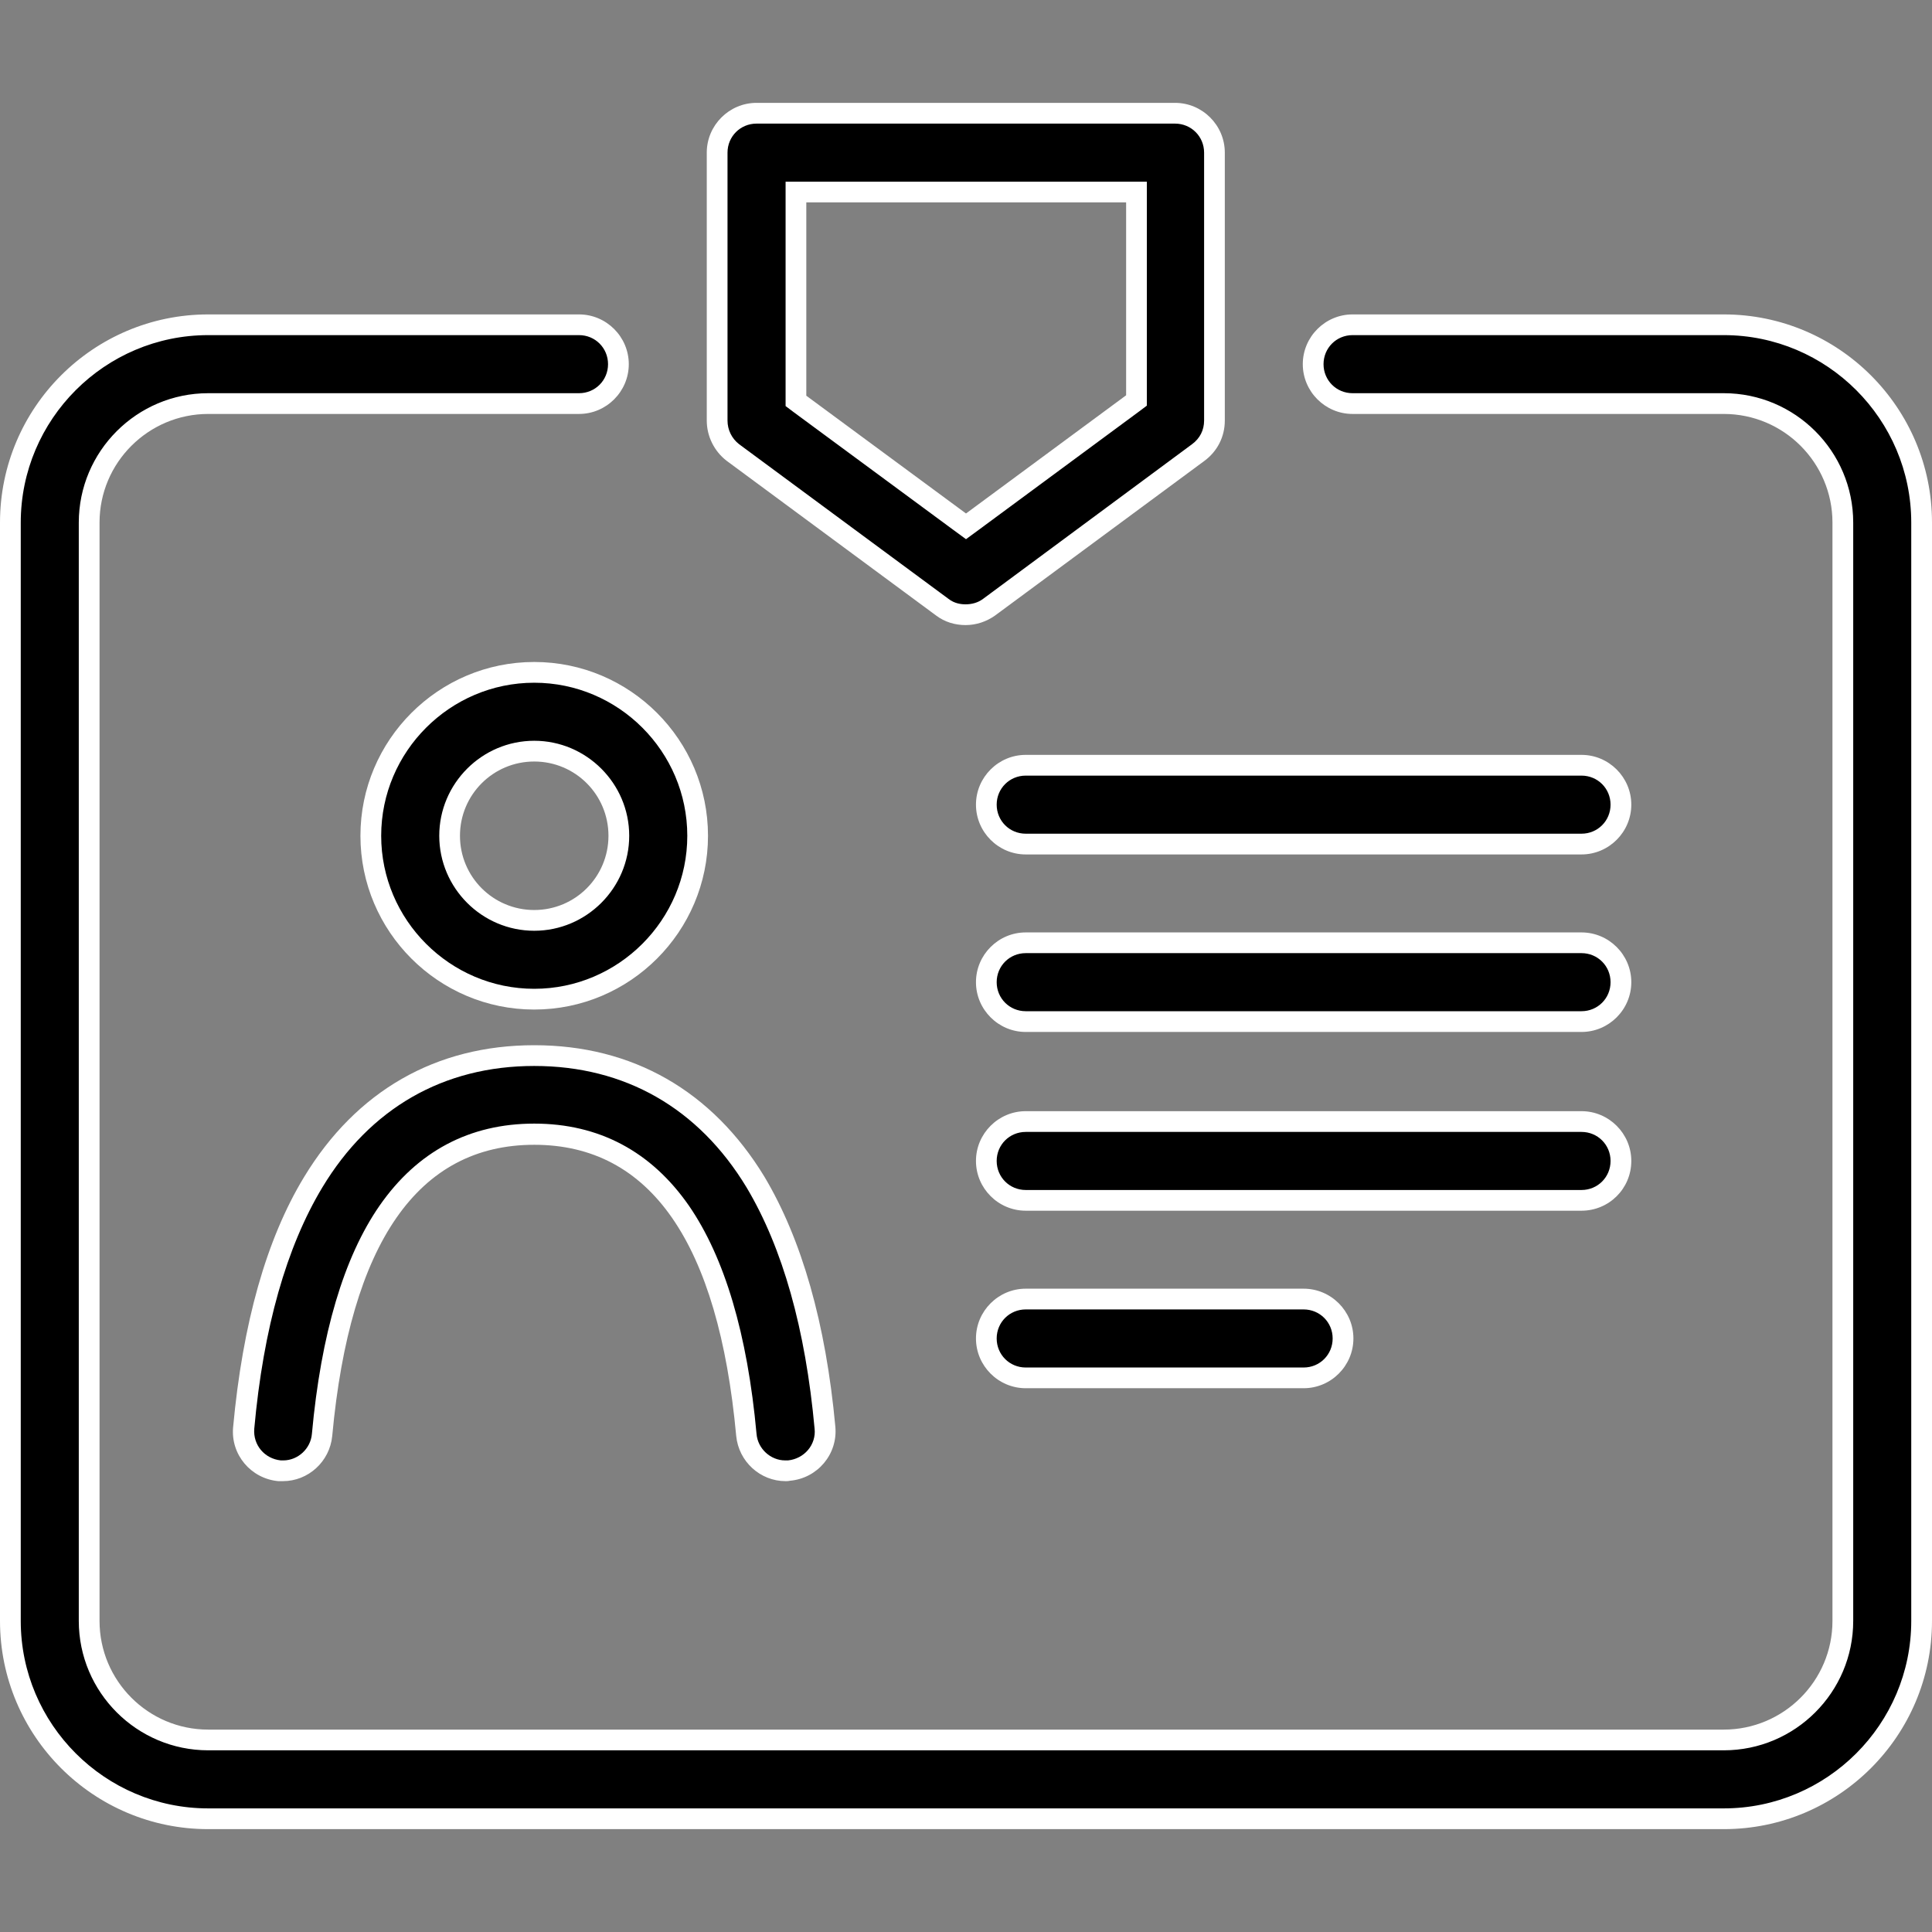 <svg viewBox="0 0 50 50" xmlns="http://www.w3.org/2000/svg">
<rect x="0" y="0" width="50" height="50" fill="#808080" stroke="none"/>
<path d="M24.989 15.908C24.764 15.908 24.56 15.844 24.388 15.715L18.968 11.711C18.71 11.518 18.56 11.207 18.56 10.884V3.95C18.56 3.392 19.021 2.93 19.579 2.93H30.41C30.968 2.93 31.43 3.392 31.43 3.95V10.884C31.43 11.217 31.28 11.518 31.011 11.711L25.59 15.715C25.419 15.833 25.204 15.908 24.989 15.908ZM20.599 10.38L25 13.622L29.412 10.369V4.97H20.599V10.38Z"/>
<path d="M30.41 3.199C30.829 3.199 31.162 3.532 31.162 3.95V10.884C31.162 11.131 31.054 11.346 30.85 11.496L25.44 15.5C25.311 15.597 25.15 15.64 24.989 15.64C24.871 15.64 24.7 15.618 24.549 15.5L19.128 11.496C18.935 11.346 18.828 11.121 18.828 10.884V3.95C18.828 3.532 19.161 3.199 19.579 3.199H30.41ZM25 13.954L25.322 13.718L29.466 10.659L29.68 10.498V10.23V5.238V4.702H29.144H20.867H20.331V5.238V10.241V10.509L20.545 10.67L24.678 13.718L25 13.954ZM30.41 2.662H19.579C18.871 2.662 18.291 3.242 18.291 3.95V10.884C18.291 11.292 18.485 11.679 18.806 11.926L24.227 15.93C24.453 16.101 24.721 16.177 24.989 16.177C25.258 16.177 25.526 16.091 25.752 15.93L31.172 11.926C31.505 11.679 31.698 11.303 31.698 10.884V3.95C31.698 3.242 31.119 2.662 30.41 2.662ZM25 13.289L20.867 10.241V5.238H29.144V10.23L25 13.289Z" fill="white"/>
<path d="M5.389 47.07C2.565 47.07 0.268 44.772 0.268 41.949V13.525C0.268 10.702 2.565 8.405 5.389 8.405H14.985C15.543 8.405 16.005 8.866 16.005 9.425C16.005 9.983 15.543 10.444 14.985 10.444H5.389C3.693 10.444 2.308 11.829 2.308 13.525V41.949C2.308 43.645 3.693 45.03 5.389 45.03H44.611C46.307 45.03 47.692 43.645 47.692 41.949V13.525C47.692 11.829 46.307 10.444 44.611 10.444H35.004C34.446 10.444 33.984 9.983 33.984 9.425C33.984 8.866 34.446 8.405 35.004 8.405H44.611C47.434 8.405 49.732 10.702 49.732 13.525V41.949C49.732 44.772 47.434 47.07 44.611 47.07H5.389Z"/>
<path d="M44.611 8.673C47.284 8.673 49.463 10.852 49.463 13.525V41.949C49.463 44.622 47.284 46.801 44.611 46.801H5.389C2.716 46.801 0.537 44.622 0.537 41.949V13.525C0.537 10.852 2.716 8.673 5.389 8.673H14.985C15.404 8.673 15.736 9.006 15.736 9.425C15.736 9.843 15.404 10.176 14.985 10.176H5.389C3.542 10.176 2.039 11.679 2.039 13.525V41.949C2.039 43.796 3.542 45.298 5.389 45.298H44.611C46.458 45.298 47.961 43.796 47.961 41.949V13.525C47.961 11.679 46.458 10.176 44.611 10.176H35.004C34.586 10.176 34.253 9.843 34.253 9.425C34.253 9.006 34.586 8.673 35.004 8.673H44.611ZM44.611 8.137H35.004C34.296 8.137 33.716 8.716 33.716 9.425C33.716 10.133 34.296 10.713 35.004 10.713H44.611C46.168 10.713 47.424 11.979 47.424 13.525V41.949C47.424 43.506 46.157 44.762 44.611 44.762H5.389C3.832 44.762 2.576 43.495 2.576 41.949V13.525C2.576 11.969 3.843 10.713 5.389 10.713H14.985C15.693 10.713 16.273 10.133 16.273 9.425C16.273 8.716 15.693 8.137 14.985 8.137H5.389C2.415 8.137 0 10.552 0 13.525V41.949C0 44.923 2.415 47.338 5.389 47.338H44.611C47.585 47.338 50 44.923 50 41.949V13.525C50 10.552 47.585 8.137 44.611 8.137Z" fill="white"/>
<path d="M13.826 25.859C11.496 25.859 9.596 23.959 9.596 21.63C9.596 19.3 11.496 17.4 13.826 17.4C16.155 17.4 18.055 19.3 18.055 21.63C18.055 23.959 16.155 25.859 13.826 25.859ZM13.826 19.44C12.623 19.44 11.636 20.427 11.636 21.63C11.636 22.832 12.623 23.819 13.826 23.819C15.028 23.819 16.015 22.832 16.015 21.63C16.015 20.427 15.028 19.44 13.826 19.44Z"/>
<path d="M13.826 17.669C16.005 17.669 17.787 19.45 17.787 21.63C17.787 23.808 16.005 25.59 13.826 25.59C11.647 25.59 9.865 23.808 9.865 21.63C9.865 19.45 11.647 17.669 13.826 17.669ZM13.826 24.088C15.178 24.088 16.284 22.982 16.284 21.63C16.284 20.277 15.178 19.171 13.826 19.171C12.473 19.171 11.368 20.277 11.368 21.63C11.368 22.982 12.473 24.088 13.826 24.088ZM13.826 17.132C11.346 17.132 9.328 19.15 9.328 21.63C9.328 24.109 11.346 26.127 13.826 26.127C16.305 26.127 18.323 24.109 18.323 21.63C18.323 19.15 16.305 17.132 13.826 17.132ZM13.826 23.551C12.763 23.551 11.904 22.692 11.904 21.63C11.904 20.567 12.763 19.708 13.826 19.708C14.889 19.708 15.747 20.567 15.747 21.63C15.747 22.692 14.889 23.551 13.826 23.551Z" fill="white"/>
<path d="M7.321 38.064C7.289 38.064 7.256 38.064 7.224 38.064C6.956 38.042 6.709 37.913 6.527 37.699C6.355 37.495 6.269 37.226 6.29 36.958C6.537 34.307 7.138 32.16 8.083 30.603C9.382 28.456 11.368 27.319 13.815 27.319C16.262 27.319 18.238 28.446 19.547 30.593C20.503 32.192 21.104 34.328 21.34 36.947C21.361 37.216 21.286 37.484 21.104 37.688C20.932 37.892 20.685 38.021 20.406 38.053H20.384H20.363C20.352 38.053 20.352 38.053 20.309 38.053C19.794 38.053 19.354 37.645 19.3 37.13C18.828 31.967 16.971 29.347 13.804 29.347C10.638 29.347 8.802 31.977 8.33 37.14C8.287 37.666 7.847 38.064 7.321 38.064Z"/>
<path d="M13.826 27.587C16.166 27.587 18.076 28.671 19.322 30.732C20.256 32.299 20.846 34.392 21.082 36.979C21.104 37.173 21.039 37.377 20.91 37.527C20.782 37.677 20.599 37.774 20.395 37.795H20.352H20.331H20.32C19.944 37.795 19.611 37.495 19.579 37.108C19.343 34.521 18.753 32.546 17.83 31.204C16.853 29.798 15.5 29.079 13.826 29.079C12.151 29.079 10.799 29.798 9.822 31.204C8.899 32.535 8.308 34.521 8.072 37.108C8.04 37.495 7.707 37.795 7.332 37.795C7.31 37.795 7.289 37.795 7.267 37.795C6.848 37.752 6.548 37.398 6.58 36.979C6.816 34.36 7.417 32.267 8.341 30.732C9.575 28.682 11.475 27.587 13.826 27.587ZM13.826 27.05C11.282 27.05 9.221 28.231 7.868 30.464C6.891 32.074 6.28 34.253 6.033 36.937C5.968 37.645 6.494 38.267 7.203 38.332C7.246 38.332 7.278 38.332 7.321 38.332C7.976 38.332 8.534 37.827 8.598 37.162C9.06 32.16 10.82 29.627 13.826 29.627C16.831 29.627 18.592 32.16 19.053 37.162C19.118 37.827 19.676 38.332 20.331 38.332C20.374 38.332 20.406 38.332 20.449 38.321C21.157 38.257 21.683 37.634 21.619 36.926C21.372 34.242 20.749 32.074 19.783 30.453C18.431 28.231 16.37 27.05 13.826 27.05Z" fill="white"/>
<path d="M26.546 21.844C25.988 21.844 25.526 21.383 25.526 20.824C25.526 20.266 25.988 19.805 26.546 19.805H40.929C41.488 19.805 41.949 20.266 41.949 20.824C41.949 21.383 41.488 21.844 40.929 21.844H26.546Z"/>
<path d="M40.929 20.073C41.348 20.073 41.681 20.406 41.681 20.824C41.681 21.243 41.348 21.576 40.929 21.576H26.546C26.127 21.576 25.794 21.243 25.794 20.824C25.794 20.406 26.127 20.073 26.546 20.073H40.929ZM40.929 19.536H26.546C25.837 19.536 25.258 20.116 25.258 20.824C25.258 21.533 25.837 22.113 26.546 22.113H40.929C41.638 22.113 42.218 21.533 42.218 20.824C42.218 20.116 41.638 19.536 40.929 19.536Z" fill="white"/>
<path d="M26.546 31.065C25.988 31.065 25.526 30.603 25.526 30.045C25.526 29.487 25.988 29.025 26.546 29.025H40.929C41.488 29.025 41.949 29.487 41.949 30.045C41.949 30.603 41.488 31.065 40.929 31.065H26.546Z"/>
<path d="M40.929 29.294C41.348 29.294 41.681 29.627 41.681 30.045C41.681 30.464 41.348 30.797 40.929 30.797H26.546C26.127 30.797 25.794 30.464 25.794 30.045C25.794 29.627 26.127 29.294 26.546 29.294H40.929ZM40.929 28.757H26.546C25.837 28.757 25.258 29.337 25.258 30.045C25.258 30.754 25.837 31.333 26.546 31.333H40.929C41.638 31.333 42.218 30.764 42.218 30.045C42.218 29.337 41.638 28.757 40.929 28.757Z" fill="white"/>
<path d="M26.546 35.659C25.988 35.659 25.526 35.197 25.526 34.639C25.526 34.081 25.988 33.62 26.546 33.62H33.738C34.296 33.62 34.757 34.081 34.757 34.639C34.757 35.197 34.296 35.659 33.738 35.659H26.546Z"/>
<path d="M33.738 33.888C34.156 33.888 34.489 34.221 34.489 34.639C34.489 35.058 34.156 35.391 33.738 35.391H26.546C26.127 35.391 25.794 35.058 25.794 34.639C25.794 34.221 26.127 33.888 26.546 33.888H33.738ZM33.738 33.351H26.546C25.837 33.351 25.258 33.931 25.258 34.639C25.258 35.348 25.837 35.927 26.546 35.927H33.738C34.446 35.927 35.026 35.348 35.026 34.639C35.026 33.931 34.446 33.351 33.738 33.351Z" fill="white"/>
<path d="M26.546 26.438C25.988 26.438 25.526 25.977 25.526 25.419C25.526 24.86 25.988 24.399 26.546 24.399H40.929C41.488 24.399 41.949 24.86 41.949 25.419C41.949 25.977 41.488 26.438 40.929 26.438H26.546Z"/>
<path d="M40.929 24.667C41.348 24.667 41.681 25 41.681 25.419C41.681 25.837 41.348 26.17 40.929 26.17H26.546C26.127 26.17 25.794 25.837 25.794 25.419C25.794 25 26.127 24.667 26.546 24.667H40.929ZM40.929 24.131H26.546C25.837 24.131 25.258 24.71 25.258 25.419C25.258 26.127 25.837 26.707 26.546 26.707H40.929C41.638 26.707 42.218 26.127 42.218 25.419C42.218 24.71 41.638 24.131 40.929 24.131Z" fill="white"/>
</svg>
